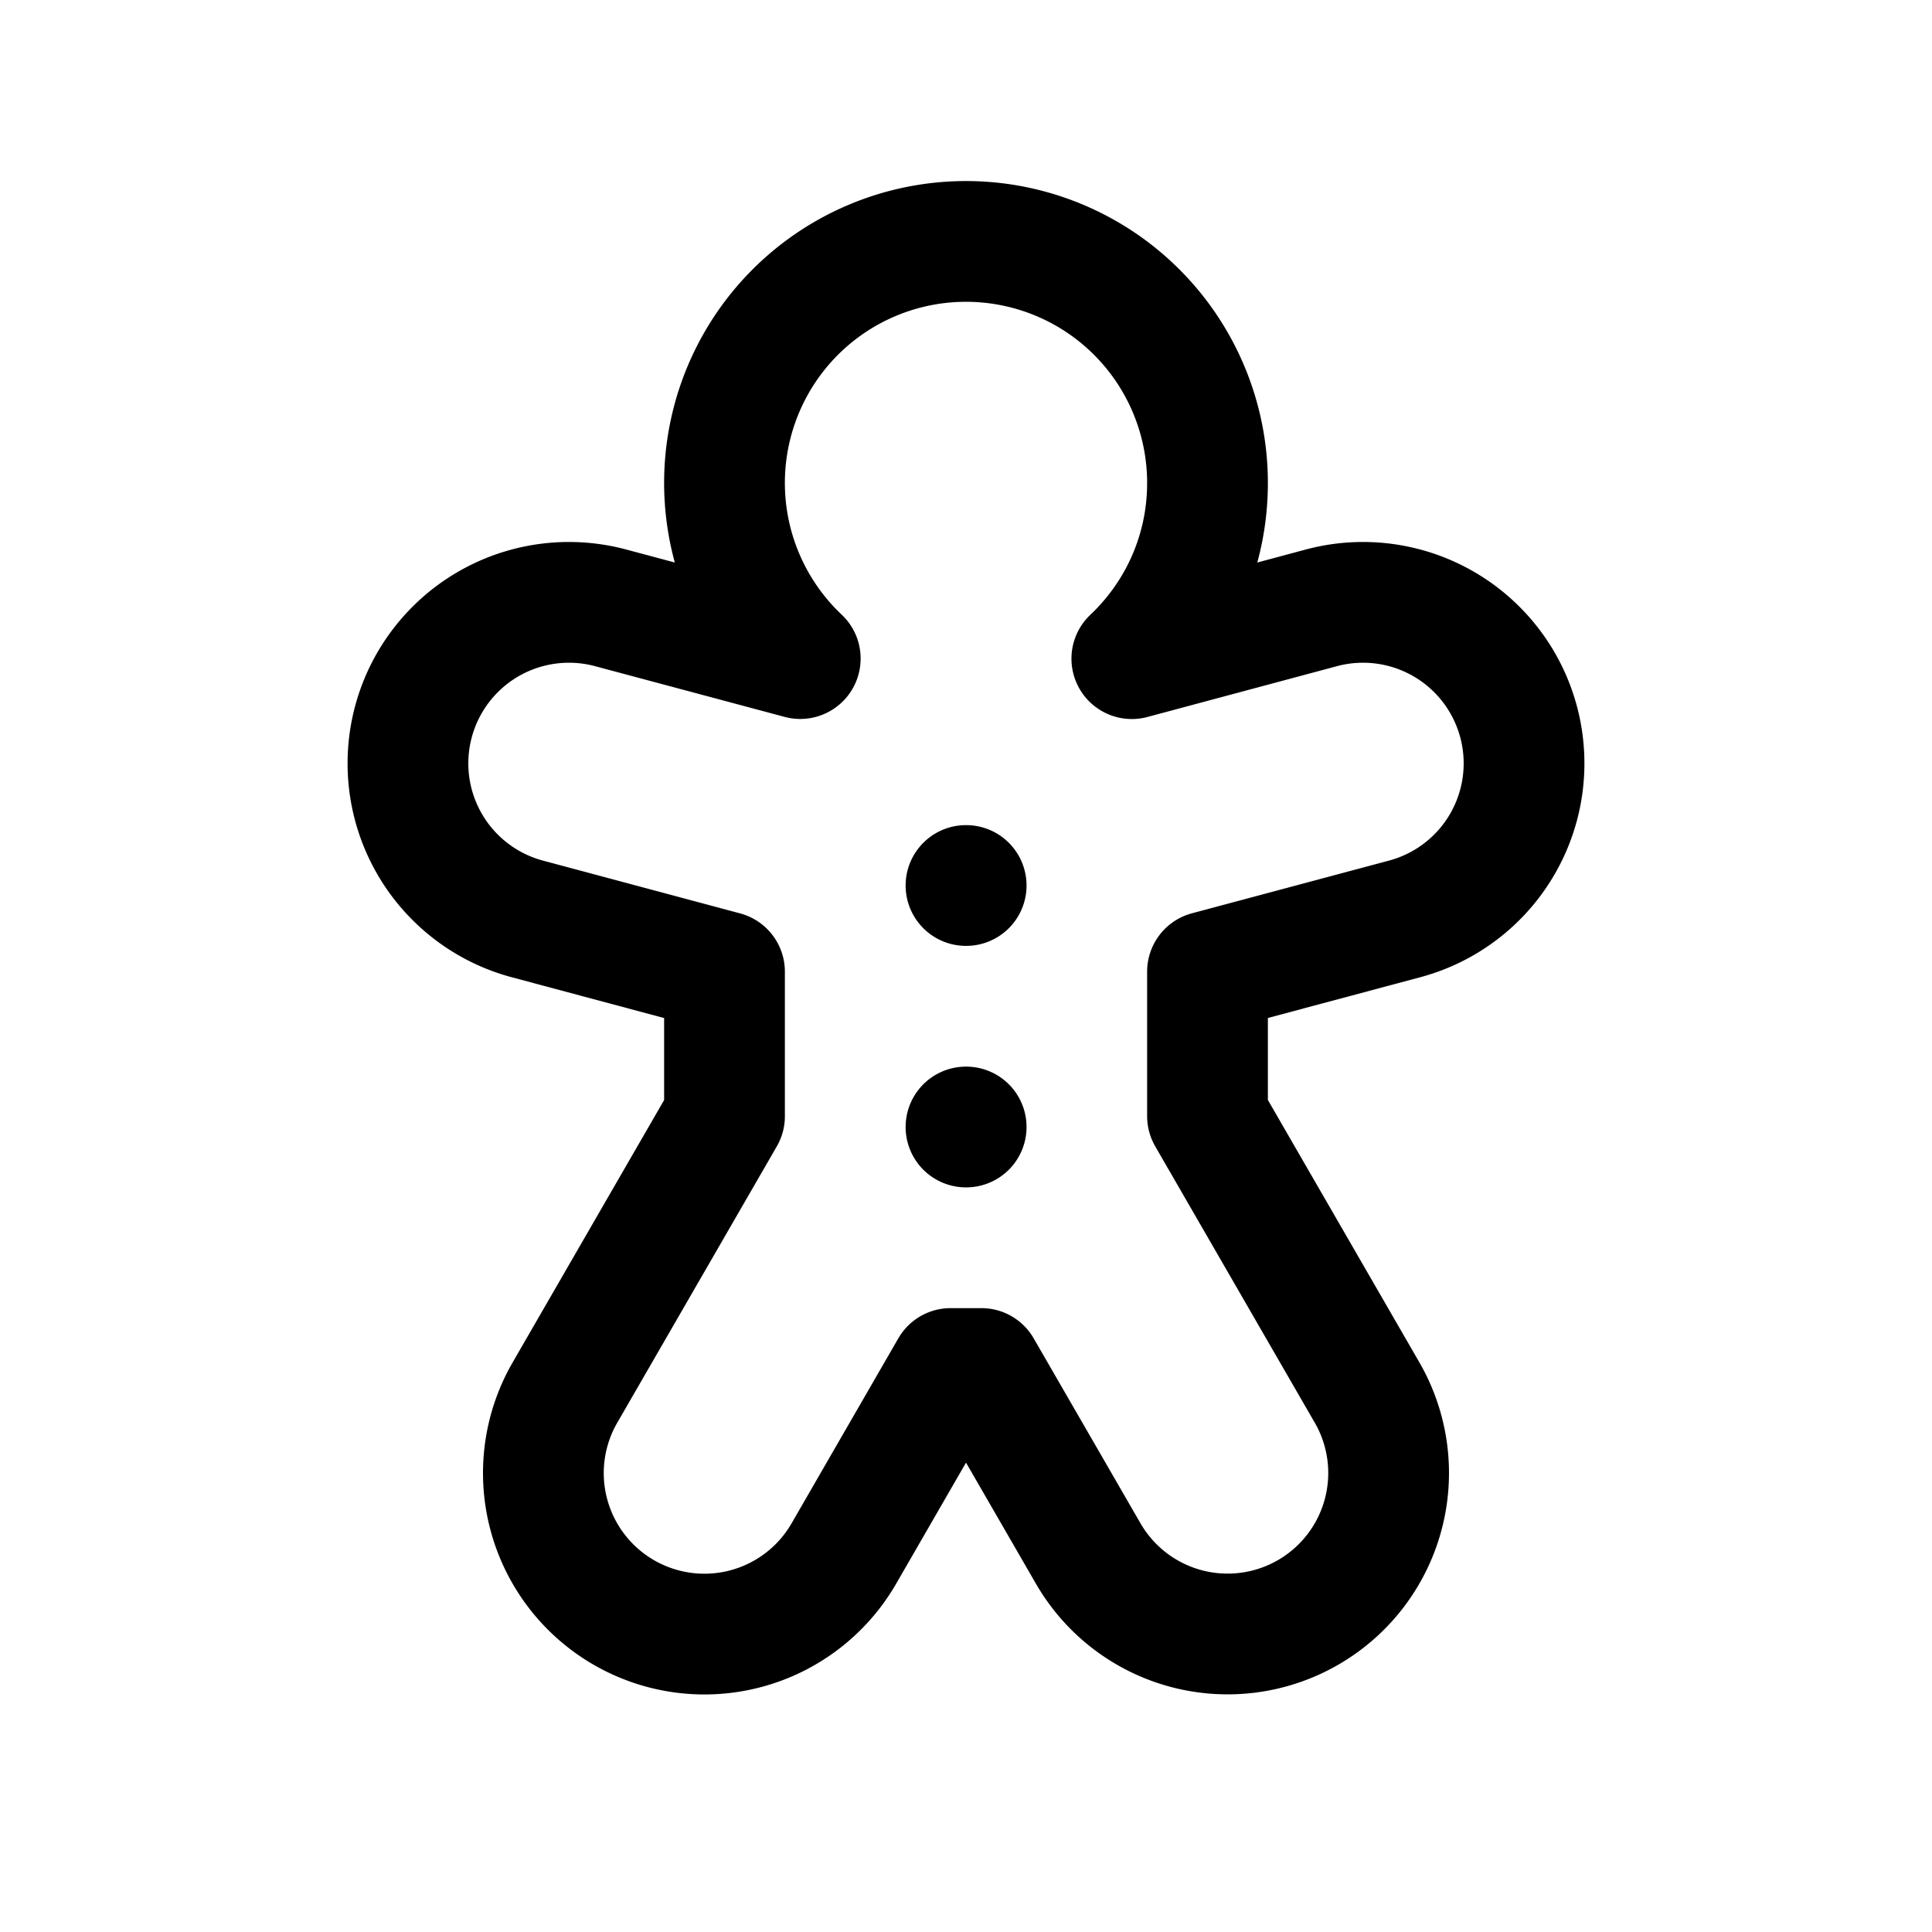 <svg xmlns="http://www.w3.org/2000/svg" width="24" height="24" fill="none" viewBox="0 0 24 24">
    <path stroke="currentColor" stroke-linecap="round" stroke-linejoin="round" stroke-width="1.5" d="M12 11h.002M12 14h.002M15 6c0 .86-.361 1.635-.94 2.182l2.354-.631a2 2 0 0 1 2.45 1.414v0a2 2 0 0 1-1.415 2.45L15 12.07v1.795l1.982 3.433a2 2 0 0 1-.732 2.732v0a2 2 0 0 1-2.732-.732L12.191 17h-.382l-1.327 2.3a2 2 0 0 1-2.732.731v0a2 2 0 0 1-.732-2.732L9 13.866v-1.795l-2.45-.656a2 2 0 0 1-1.414-2.45v0a2 2 0 0 1 2.45-1.414l2.355.63A3 3 0 1 1 15 6"/>
</svg>